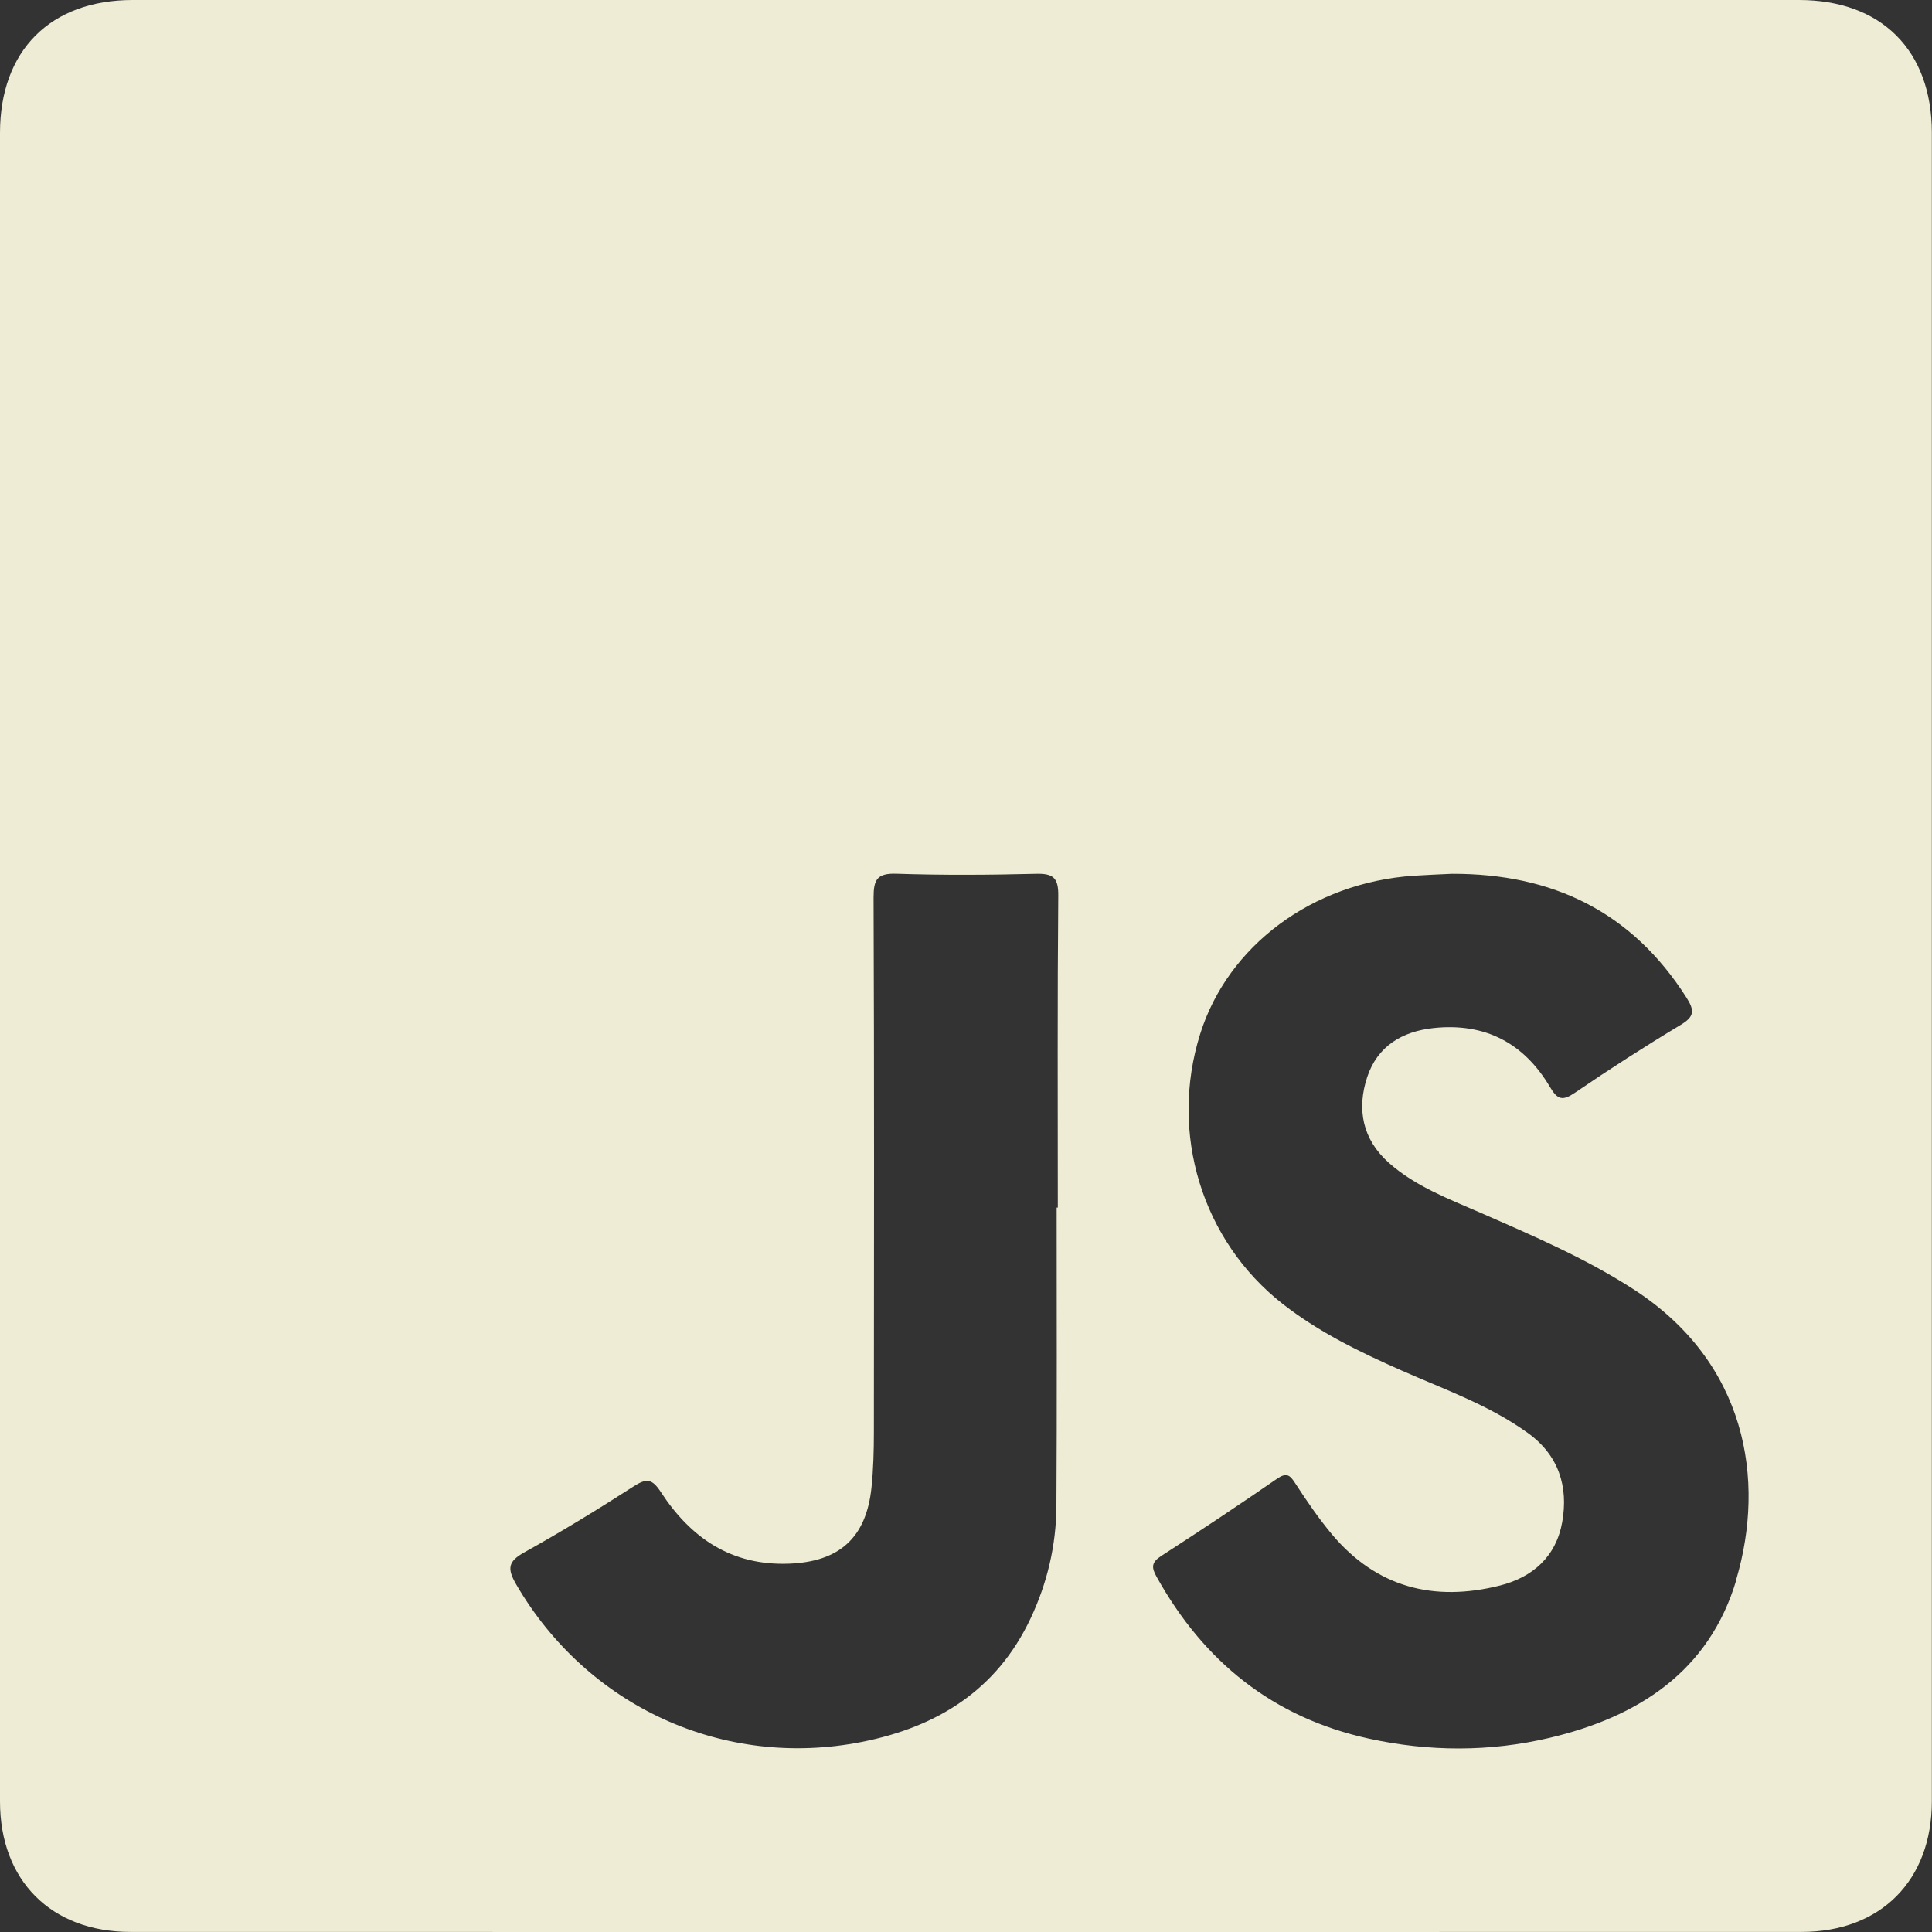 <?xml version="1.0" encoding="UTF-8"?>
<svg id="Layer_1" data-name="Layer 1" xmlns="http://www.w3.org/2000/svg" viewBox="0 0 250 250.01">
  <rect x="0" y="0" width="250" height="250.01" fill="#333333" stroke="none"/>
  <defs>
    <style>
      .cls-1 {
        fill: #eeecd4;
        stroke-width: 0px;
      }
    </style>
  </defs>
  <path class="cls-1" d="m232.8,0C160.92,0,89.05,0,17.17,0,6.51,0,0,6.55,0,17.2,0,53.14,0,89.08,0,125.01c0,36.03,0,72.07,0,108.1,0,10.23,6.62,16.88,16.89,16.88,72.07.02,144.15.02,216.22,0,10.26,0,16.87-6.66,16.87-16.91,0-71.97,0-143.94,0-215.91,0-10.64-6.52-17.17-17.19-17.17Zm-95.91,156.26c-.05,0-.11,0-.16,0,0,12.87.05,25.75-.03,38.62-.03,5.08-1.18,9.97-3.36,14.58-4.38,9.26-12.07,14.01-21.8,15.94-17.9,3.54-35.54-4.56-44.74-20.37-1.18-2.04-1.09-2.97,1.05-4.16,4.81-2.67,9.51-5.55,14.14-8.53,1.65-1.06,2.37-1.03,3.51.71,3.87,5.95,9.13,9.57,16.6,9.29,6.5-.25,9.99-3.33,10.67-9.84.25-2.4.31-4.83.31-7.25.02-23.04.05-46.08-.04-69.12,0-2.35.48-3.15,2.98-3.07,6,.2,12.01.16,18,.01,2.22-.06,2.95.47,2.92,2.83-.12,13.46-.06,26.91-.06,40.37Zm87.81,48.11c-3.51,11.92-12.72,17.81-24.2,20.51-7.72,1.82-15.56,1.8-23.35.1-12.4-2.71-21.36-9.94-27.48-20.93-.69-1.23-.69-1.88.59-2.71,5.04-3.25,10.03-6.57,14.97-9.98,1.25-.86,1.68-.51,2.39.6,1.47,2.27,3.01,4.52,4.74,6.59,5.78,6.88,13.2,8.76,21.72,6.62,4.25-1.07,7.28-3.75,8.07-8.21.82-4.62-.47-8.66-4.43-11.52-4.98-3.6-10.77-5.63-16.32-8.08-5.41-2.39-10.7-4.95-15.39-8.61-10.47-8.18-14.74-22.1-10.71-34.95,3.6-11.46,14.55-19.59,27.64-20.48,1.64-.11,3.29-.17,4.93-.25,12.97-.04,23.27,4.87,30.36,16.02,1.06,1.67,1.04,2.46-.75,3.53-4.64,2.79-9.2,5.72-13.67,8.77-1.6,1.09-2.26.94-3.23-.71-3.37-5.71-8.4-8.36-15.08-7.65-4.09.44-7.26,2.36-8.58,6.33-1.38,4.17-.62,8.08,2.81,11.12,3.46,3.07,7.76,4.66,11.91,6.48,6.72,2.94,13.46,5.83,19.67,9.83,14.74,9.49,17.15,24.73,13.37,37.56Z"/>
</svg>